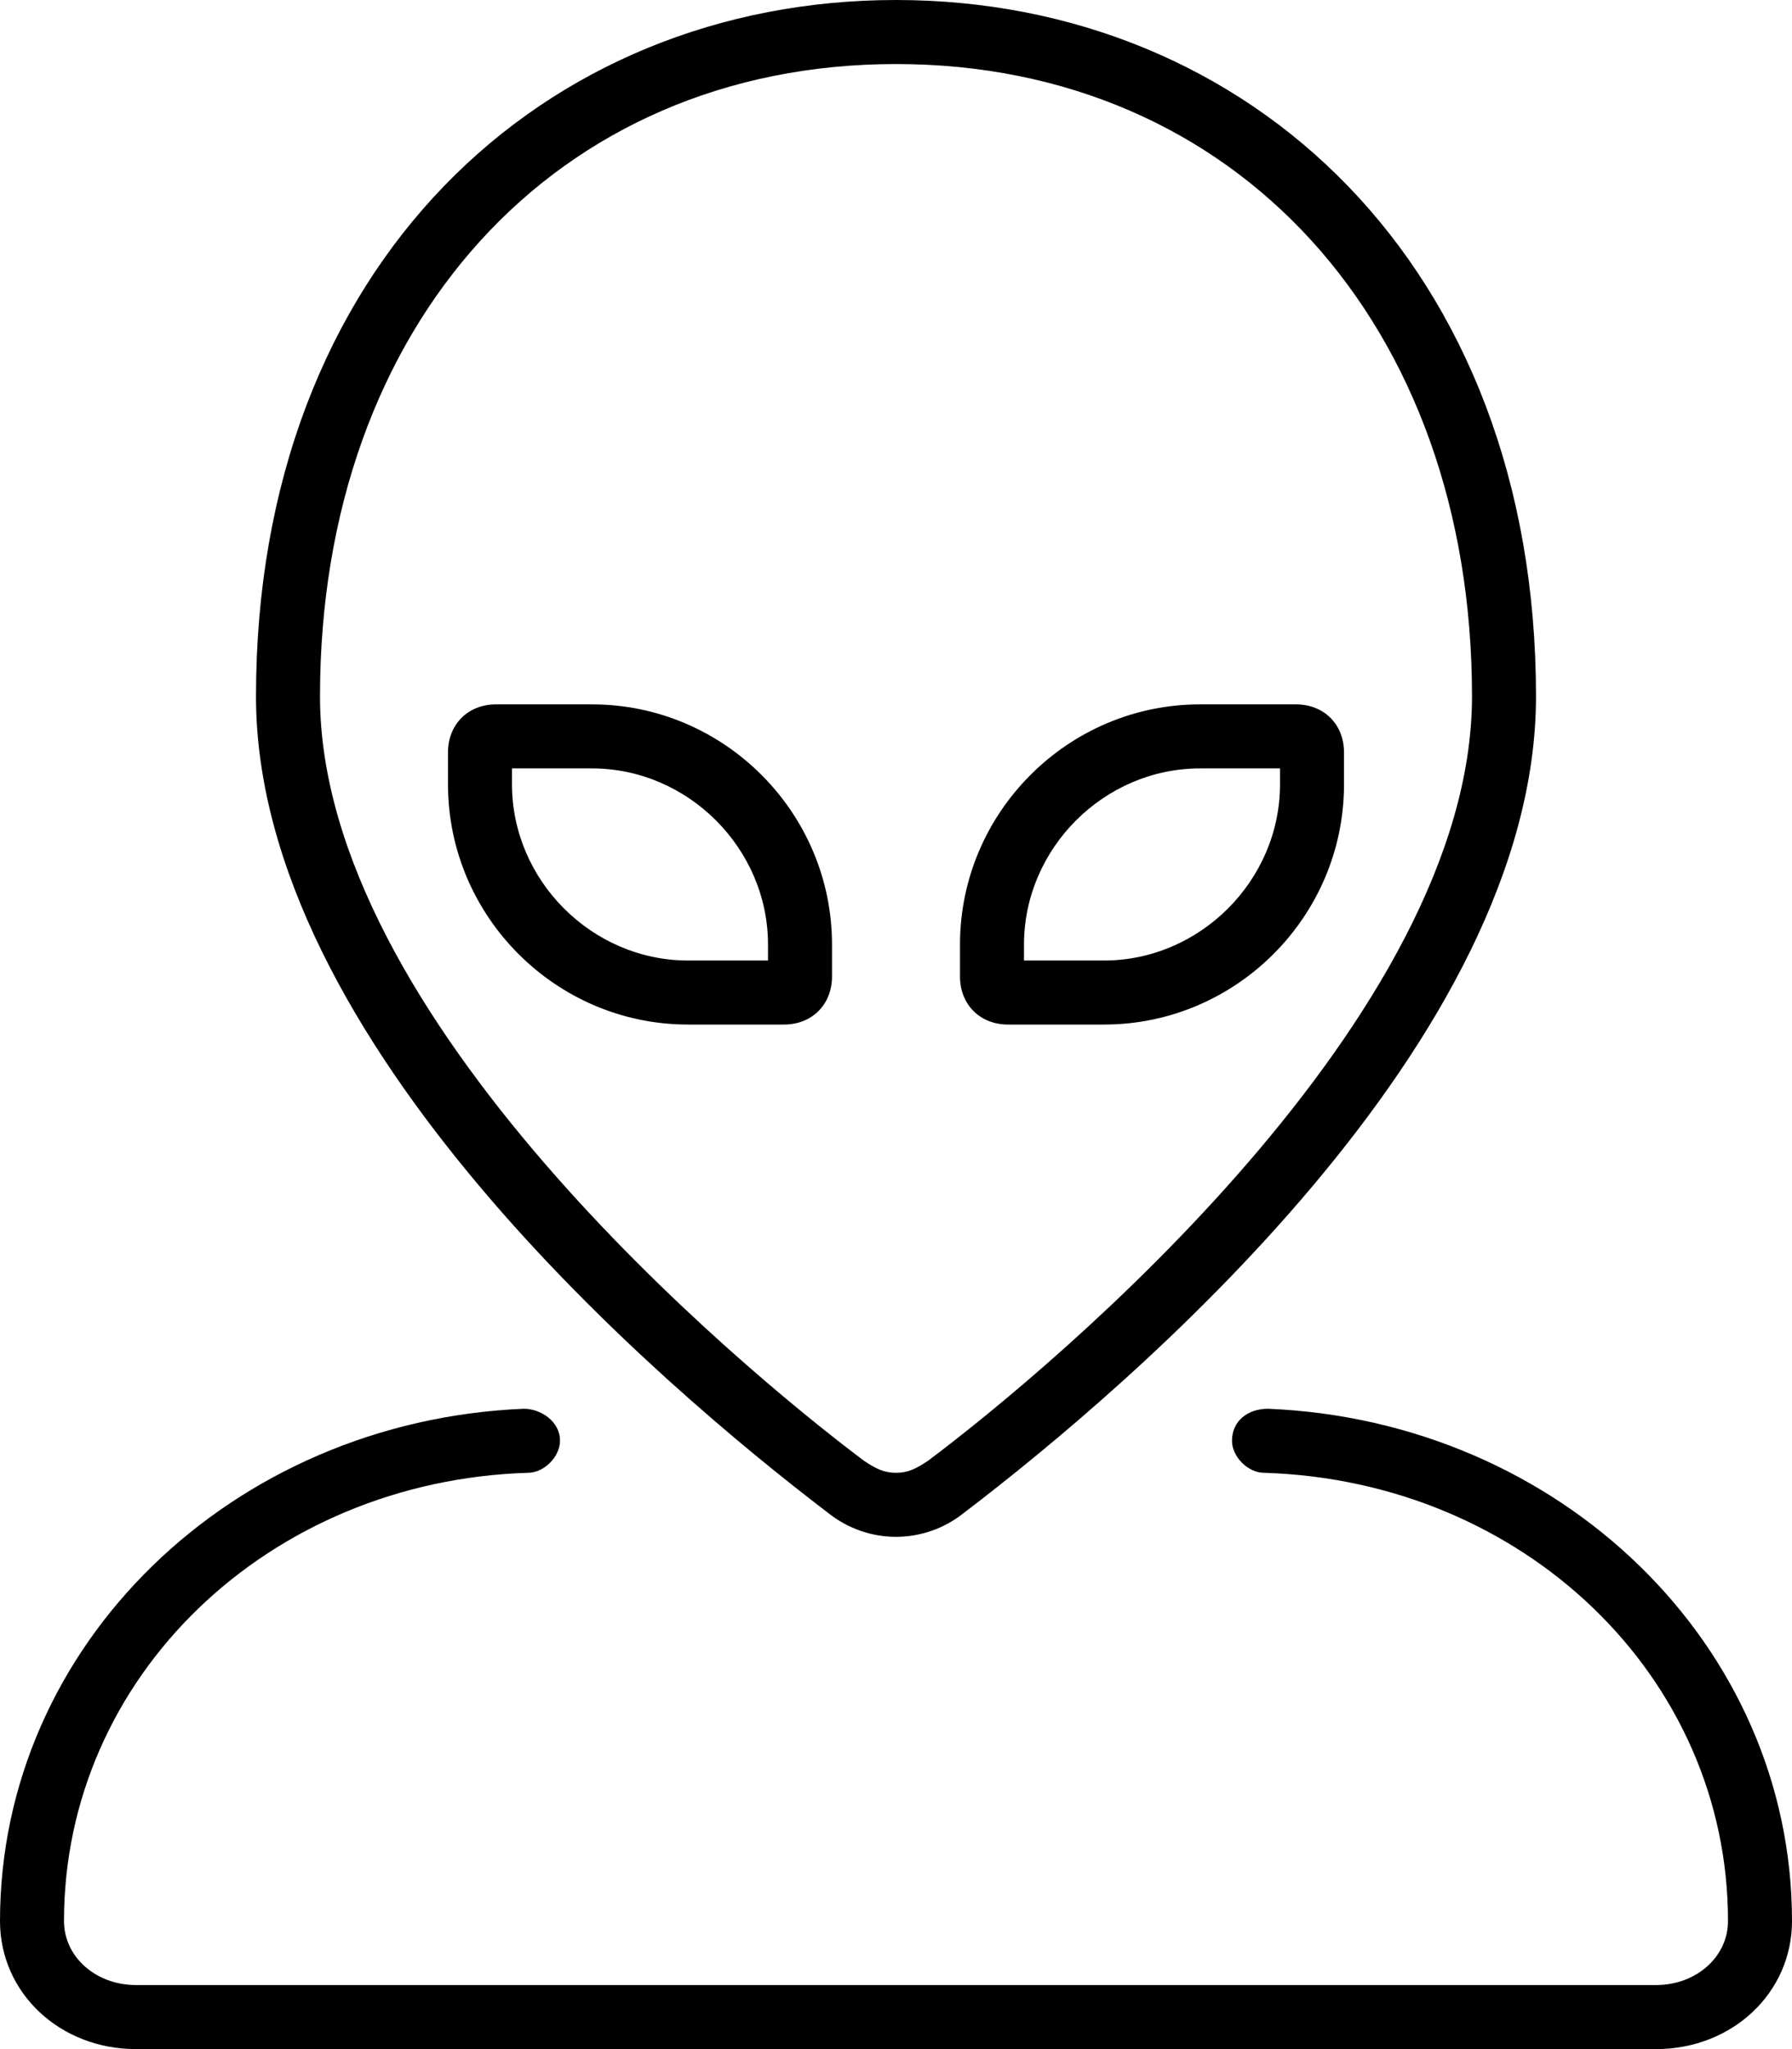 <svg xmlns="http://www.w3.org/2000/svg" viewBox="0 0 448 512"><!-- Font Awesome Pro 6.0.0-alpha1 by @fontawesome - https://fontawesome.com License - https://fontawesome.com/license (Commercial License) --><path d="M252 256H276C309 256 336 229 336 196V188C336 181 331 176 324 176H300C267 176 240 203 240 236V244C240 251 245 256 252 256ZM256 236C256 212 276 192 300 192H320V196C320 220 300 240 276 240H256V236ZM196 256C203 256 208 251 208 244V236C208 203 181 176 148 176H124C117 176 112 181 112 188V196C112 229 139 256 172 256H196ZM128 196V192H148C172 192 192 212 192 236V240H172C148 240 128 220 128 196ZM207 378C212 382 218 384 224 384C230 384 236 382 241 378C283 346 384 260 384 174C384 66 312 0 224 0C136 0 64 66 64 174C64 260 165 346 207 378ZM224 16C309 16 368 81 368 174C368 254 264 341 232 365C229 367 227 368 224 368S219 367 216 365C184 341 80 254 80 174C80 81 139 16 224 16ZM317 352C312 352 308 355 308 360C308 364 312 368 316 368C381 370 432 419 432 480C432 489 424 496 414 496H34C24 496 16 489 16 480C16 419 67 370 132 368C136 368 140 364 140 360C140 355 135 352 131 352C58 355 0 411 0 480C0 498 15 512 34 512H414C433 512 448 498 448 480C448 411 390 355 317 352Z"/></svg>